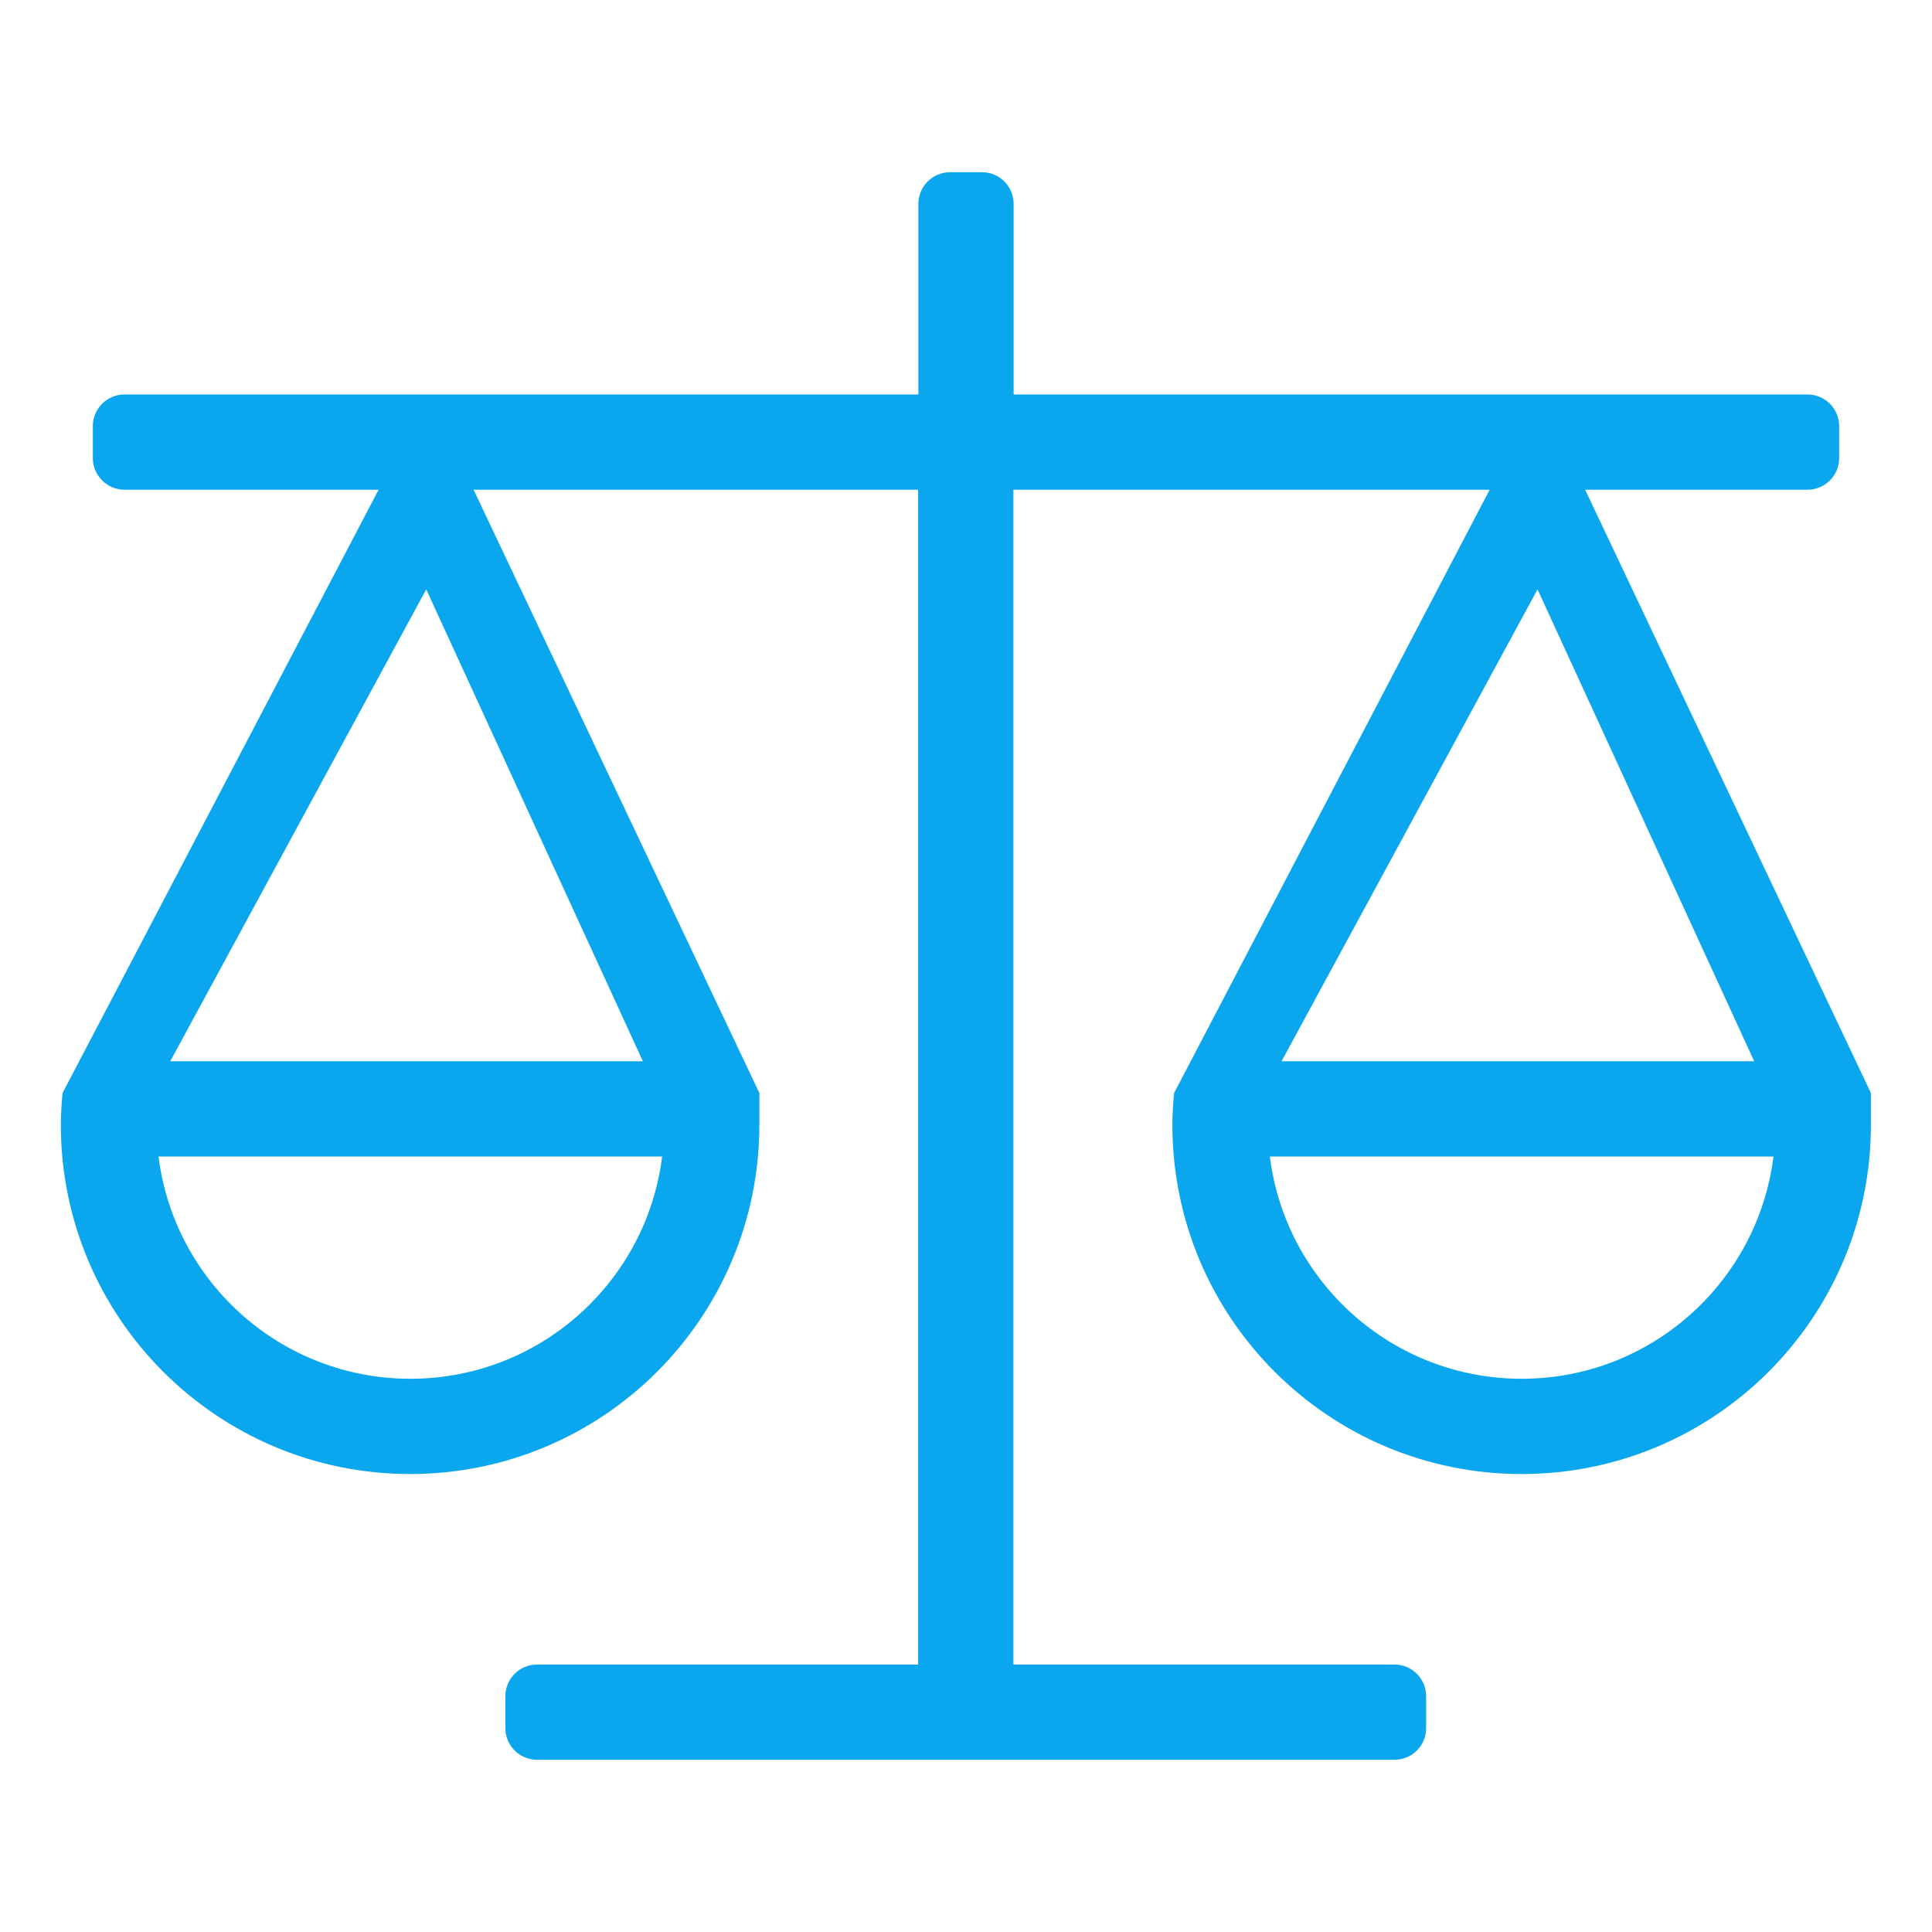 <?xml version="1.0" standalone="no"?><!DOCTYPE svg PUBLIC "-//W3C//DTD SVG 1.1//EN" "http://www.w3.org/Graphics/SVG/1.1/DTD/svg11.dtd"><svg t="1645590153878" class="icon" viewBox="0 0 1024 1024" version="1.1" xmlns="http://www.w3.org/2000/svg" p-id="15574" xmlns:xlink="http://www.w3.org/1999/xlink" width="200" height="200"><defs><style type="text/css"></style></defs><path d="M840.165 259.565h117.804c9.321 0 16.829-7.508 16.829-16.829v-16.829c0-9.321-7.508-16.829-16.829-16.829h-420.725v-100.974c0-9.321-7.508-16.829-16.829-16.829h-16.829c-9.321 0-16.829 7.508-16.829 16.829v100.974h-420.725c-9.321 0-16.829 7.508-16.829 16.829v16.829c0 9.321 7.508 16.829 16.829 16.829h134.633l-167.514 319.75c-0.517 5.567-0.907 11.133-0.907 16.829 0 102.269 82.979 185.119 185.119 185.119 102.269 0 185.119-82.851 185.119-185.119v-16.829l-151.461-319.75h235.605v622.673h-201.948c-9.321 0-16.829 7.508-16.829 16.829v16.829c0 9.321 7.508 16.829 16.829 16.829h454.383c9.321 0 16.829-7.508 16.829-16.829v-16.829c0-9.321-7.508-16.829-16.829-16.829h-201.948v-622.673h252.435l-167.254 319.75c-0.517 5.567-0.907 11.133-0.907 16.829 0 102.269 82.851 185.119 185.119 185.119s185.119-82.851 185.119-185.119v-16.829l-151.461-319.75zM217.492 730.778c-68.61 0-125.182-51.393-133.467-117.804h266.934c-8.285 66.41-64.857 117.804-133.467 117.804zM340.733 562.486h-250.493l135.667-250.106 114.826 250.106zM814.922 312.383l114.826 250.106h-250.493l135.667-250.106zM806.508 730.778c-68.61 0-125.182-51.393-133.467-117.804h266.934c-8.285 66.41-64.857 117.804-133.467 117.804z" p-id="15575" fill="#0aa7ef"></path></svg>